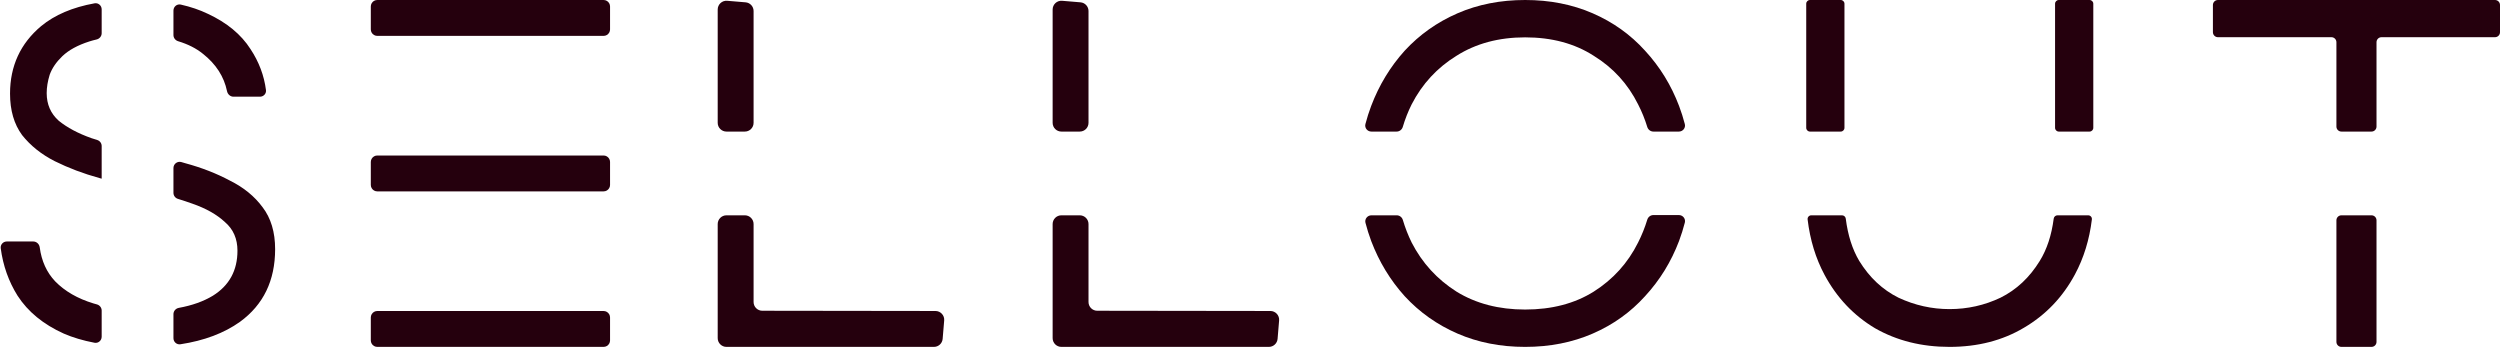 <svg width="200" height="28" viewBox="0 0 200 28" fill="none" xmlns="http://www.w3.org/2000/svg">
<path fill-rule="evenodd" clip-rule="evenodd" d="M187.313 17.225C187.092 17.225 186.913 17.404 186.913 17.625V27.351C186.913 27.572 187.092 27.751 187.313 27.751H189.721C189.941 27.751 190.121 27.572 190.121 27.351V17.625C190.121 17.404 189.941 17.225 189.721 17.225H187.313ZM189.721 10.526C189.941 10.526 190.121 10.347 190.121 10.126V3.376C190.121 3.155 190.3 2.976 190.521 2.976H199.6C199.821 2.976 200 2.797 200 2.576V0.4C200 0.179 199.821 0 199.6 0H177.433C177.213 0 177.033 0.179 177.033 0.4V2.576C177.033 2.797 177.213 2.976 177.433 2.976H186.513C186.734 2.976 186.913 3.155 186.913 3.376V10.126C186.913 10.347 187.092 10.526 187.313 10.526H189.721Z" fill="#25000D"/>
<path fill-rule="evenodd" clip-rule="evenodd" d="M155.961 27.751C153.731 27.751 151.745 27.254 150.005 26.26C148.291 25.238 146.945 23.816 145.966 21.994C145.257 20.673 144.804 19.193 144.609 17.553C144.588 17.378 144.727 17.225 144.904 17.225H147.361C147.515 17.225 147.643 17.341 147.662 17.494C147.828 18.818 148.187 19.945 148.74 20.875C149.556 22.201 150.603 23.181 151.881 23.816C153.187 24.424 154.546 24.728 155.961 24.728C157.402 24.728 158.762 24.424 160.04 23.816C161.318 23.181 162.365 22.201 163.181 20.875C163.754 19.945 164.125 18.818 164.296 17.493C164.316 17.341 164.444 17.225 164.597 17.225H167.055C167.233 17.225 167.372 17.378 167.35 17.554C167.154 19.171 166.702 20.637 165.996 21.952C165.017 23.775 163.657 25.197 161.916 26.219C160.203 27.24 158.218 27.751 155.961 27.751ZM167.164 10.526C167.33 10.526 167.464 10.392 167.464 10.226V0.3C167.464 0.134 167.33 0 167.164 0H164.705C164.539 0 164.405 0.134 164.405 0.3V10.226C164.405 10.392 164.539 10.526 164.705 10.526H167.164ZM147.557 10.226C147.557 10.392 147.423 10.526 147.257 10.526H144.798C144.632 10.526 144.498 10.392 144.498 10.226V0.3C144.498 0.134 144.632 0 144.798 0H147.257C147.423 0 147.557 0.134 147.557 0.3V10.226Z" fill="#25000D"/>
<path fill-rule="evenodd" clip-rule="evenodd" d="M122.01 27.751C120.036 27.751 118.234 27.396 116.602 26.687C114.971 25.978 113.563 24.982 112.379 23.699C111.221 22.417 110.327 20.943 109.695 19.279C109.518 18.803 109.365 18.32 109.238 17.827C109.158 17.519 109.396 17.225 109.714 17.225H111.738C111.965 17.225 112.163 17.378 112.227 17.596C112.413 18.22 112.647 18.821 112.932 19.401C113.774 21.038 114.971 22.348 116.523 23.331C118.076 24.286 119.905 24.763 122.01 24.763C124.141 24.763 125.97 24.286 127.496 23.331C129.048 22.348 130.232 21.038 131.048 19.401C131.345 18.814 131.59 18.205 131.782 17.574C131.848 17.357 132.045 17.205 132.271 17.205H134.31C134.628 17.205 134.866 17.499 134.787 17.807C134.658 18.306 134.504 18.797 134.324 19.279C133.693 20.943 132.785 22.417 131.601 23.699C130.443 24.982 129.048 25.978 127.417 26.687C125.786 27.396 123.983 27.751 122.01 27.751ZM134.31 10.526C134.628 10.526 134.866 10.233 134.786 9.924C134.657 9.43 134.503 8.946 134.324 8.473C133.693 6.808 132.785 5.335 131.601 4.052C130.443 2.77 129.048 1.774 127.417 1.064C125.786 0.355 123.983 0 122.01 0C120.036 0 118.234 0.355 116.602 1.064C114.971 1.774 113.563 2.77 112.379 4.052C111.221 5.335 110.327 6.808 109.695 8.473C109.516 8.946 109.362 9.43 109.233 9.924C109.153 10.233 109.391 10.526 109.709 10.526H111.732C111.96 10.526 112.157 10.372 112.222 10.154C112.408 9.527 112.645 8.926 112.932 8.35C113.774 6.713 114.971 5.417 116.523 4.461C118.076 3.479 119.905 2.988 122.01 2.988C124.141 2.988 125.97 3.479 127.496 4.461C129.048 5.417 130.232 6.713 131.048 8.35C131.345 8.927 131.589 9.53 131.782 10.158C131.848 10.374 132.045 10.526 132.271 10.526H134.31Z" fill="#25000D"/>
<path fill-rule="evenodd" clip-rule="evenodd" d="M58.116 17.225C57.73 17.225 57.416 17.538 57.416 17.925V27.051C57.416 27.438 57.73 27.751 58.116 27.751H74.715C75.079 27.751 75.382 27.472 75.412 27.109L75.535 25.637C75.569 25.23 75.248 24.88 74.838 24.879L60.986 24.86C60.6 24.86 60.287 24.547 60.287 24.16V17.925C60.287 17.538 59.974 17.225 59.587 17.225H58.116ZM59.587 10.526C59.974 10.526 60.287 10.213 60.287 9.826V0.883C60.287 0.519 60.008 0.216 59.645 0.186L58.174 0.063C57.766 0.029 57.416 0.351 57.416 0.761V9.826C57.416 10.213 57.73 10.526 58.116 10.526H59.587Z" fill="#25000D"/>
<path fill-rule="evenodd" clip-rule="evenodd" d="M84.911 17.225C84.524 17.225 84.211 17.538 84.211 17.925V27.051C84.211 27.438 84.524 27.751 84.911 27.751H101.509C101.873 27.751 102.176 27.472 102.207 27.109L102.329 25.637C102.363 25.23 102.042 24.88 101.633 24.879L87.78 24.86C87.394 24.86 87.081 24.547 87.081 24.16V17.925C87.081 17.538 86.768 17.225 86.381 17.225H84.911ZM86.381 10.526C86.768 10.526 87.081 10.213 87.081 9.826V0.883C87.081 0.519 86.802 0.216 86.439 0.186L84.969 0.063C84.561 0.029 84.211 0.351 84.211 0.761V9.826C84.211 10.213 84.524 10.526 84.911 10.526H86.381Z" fill="#25000D"/>
<path d="M29.731 0.265C29.822 0.101 29.995 3.05176e-05 30.183 3.05176e-05H48.286C48.474 3.05176e-05 48.647 0.101 48.738 0.265V0.265C48.781 0.342 48.804 0.429 48.804 0.518V2.353C48.804 2.442 48.781 2.529 48.738 2.606V2.606C48.647 2.769 48.474 2.871 48.286 2.871H30.183C29.995 2.871 29.822 2.769 29.731 2.606V2.606C29.688 2.529 29.665 2.442 29.665 2.353V0.518C29.665 0.429 29.688 0.342 29.731 0.265V0.265Z" fill="#25000D"/>
<path d="M29.731 25.145C29.822 24.982 29.995 24.88 30.183 24.88H48.286C48.474 24.88 48.647 24.982 48.738 25.145V25.145C48.781 25.223 48.804 25.309 48.804 25.398V27.234C48.804 27.322 48.781 27.409 48.738 27.486V27.486C48.647 27.65 48.474 27.751 48.286 27.751H30.183C29.995 27.751 29.822 27.65 29.731 27.486V27.486C29.688 27.409 29.665 27.322 29.665 27.234V25.398C29.665 25.309 29.688 25.223 29.731 25.145V25.145Z" fill="#25000D"/>
<path d="M29.731 12.705C29.822 12.542 29.995 12.44 30.183 12.44H48.286C48.474 12.44 48.647 12.542 48.738 12.705V12.705C48.781 12.783 48.804 12.869 48.804 12.958V14.793C48.804 14.882 48.781 14.969 48.738 15.046V15.046C48.647 15.21 48.474 15.311 48.286 15.311H30.183C29.995 15.311 29.822 15.21 29.731 15.046V15.046C29.688 14.969 29.665 14.882 29.665 14.793V12.958C29.665 12.869 29.688 12.783 29.731 12.705V12.705Z" fill="#25000D"/>
<path fill-rule="evenodd" clip-rule="evenodd" d="M5.101 26.687C5.823 27.001 6.643 27.245 7.56 27.42C7.861 27.478 8.134 27.243 8.134 26.936V24.844C8.134 24.613 7.975 24.413 7.752 24.352C7.657 24.326 7.564 24.3 7.47 24.272C6.212 23.89 5.194 23.303 4.418 22.512C3.736 21.793 3.323 20.885 3.178 19.788C3.143 19.526 2.927 19.319 2.662 19.319H0.543C0.251 19.319 0.02 19.57 0.058 19.86C0.244 21.255 0.693 22.521 1.406 23.658C2.236 24.941 3.467 25.95 5.101 26.687ZM17.029 23.658C16.275 24.113 15.367 24.437 14.303 24.63C14.059 24.675 13.876 24.884 13.876 25.133V27.055C13.876 27.354 14.137 27.587 14.433 27.542C16.341 27.25 17.929 26.651 19.198 25.746C21.073 24.381 22.01 22.444 22.01 19.933C22.01 18.569 21.675 17.45 21.006 16.577C20.363 15.704 19.493 14.994 18.395 14.449C17.324 13.876 16.132 13.412 14.82 13.057C14.717 13.026 14.613 12.996 14.51 12.966C14.192 12.873 13.876 13.113 13.876 13.444V15.427C13.876 15.649 14.021 15.844 14.233 15.909C14.629 16.031 15.012 16.158 15.383 16.291C16.48 16.672 17.351 17.164 17.993 17.764C18.663 18.337 18.997 19.101 18.997 20.056C18.997 21.639 18.341 22.84 17.029 23.658ZM7.31 11.051C7.463 11.101 7.619 11.15 7.777 11.199C7.988 11.264 8.134 11.458 8.134 11.68V14.293L7.952 14.244C6.667 13.889 5.476 13.439 4.378 12.893C3.307 12.348 2.437 11.652 1.767 10.806C1.125 9.933 0.803 8.827 0.803 7.49C0.803 5.28 1.633 3.479 3.293 2.087C4.379 1.192 5.803 0.584 7.566 0.265C7.865 0.211 8.134 0.445 8.134 0.749V2.657C8.134 2.898 7.961 3.103 7.726 3.158C7.523 3.205 7.331 3.257 7.149 3.315C6.212 3.616 5.489 4.011 4.98 4.502C4.498 4.966 4.164 5.457 3.976 5.976C3.816 6.494 3.735 6.986 3.735 7.449C3.735 8.35 4.057 9.087 4.699 9.66C5.369 10.206 6.239 10.669 7.31 11.051ZM14.461 0.366C14.157 0.298 13.876 0.534 13.876 0.845V2.804C13.876 3.034 14.032 3.232 14.252 3.298C15.038 3.535 15.696 3.868 16.226 4.298C17.276 5.124 17.921 6.124 18.163 7.297C18.215 7.545 18.425 7.736 18.679 7.736H20.797C21.084 7.736 21.314 7.493 21.278 7.208C21.129 6.043 20.717 4.95 20.042 3.929C19.292 2.756 18.154 1.815 16.628 1.105C15.98 0.793 15.258 0.546 14.461 0.366Z" fill="#25000D"/>
</svg>
